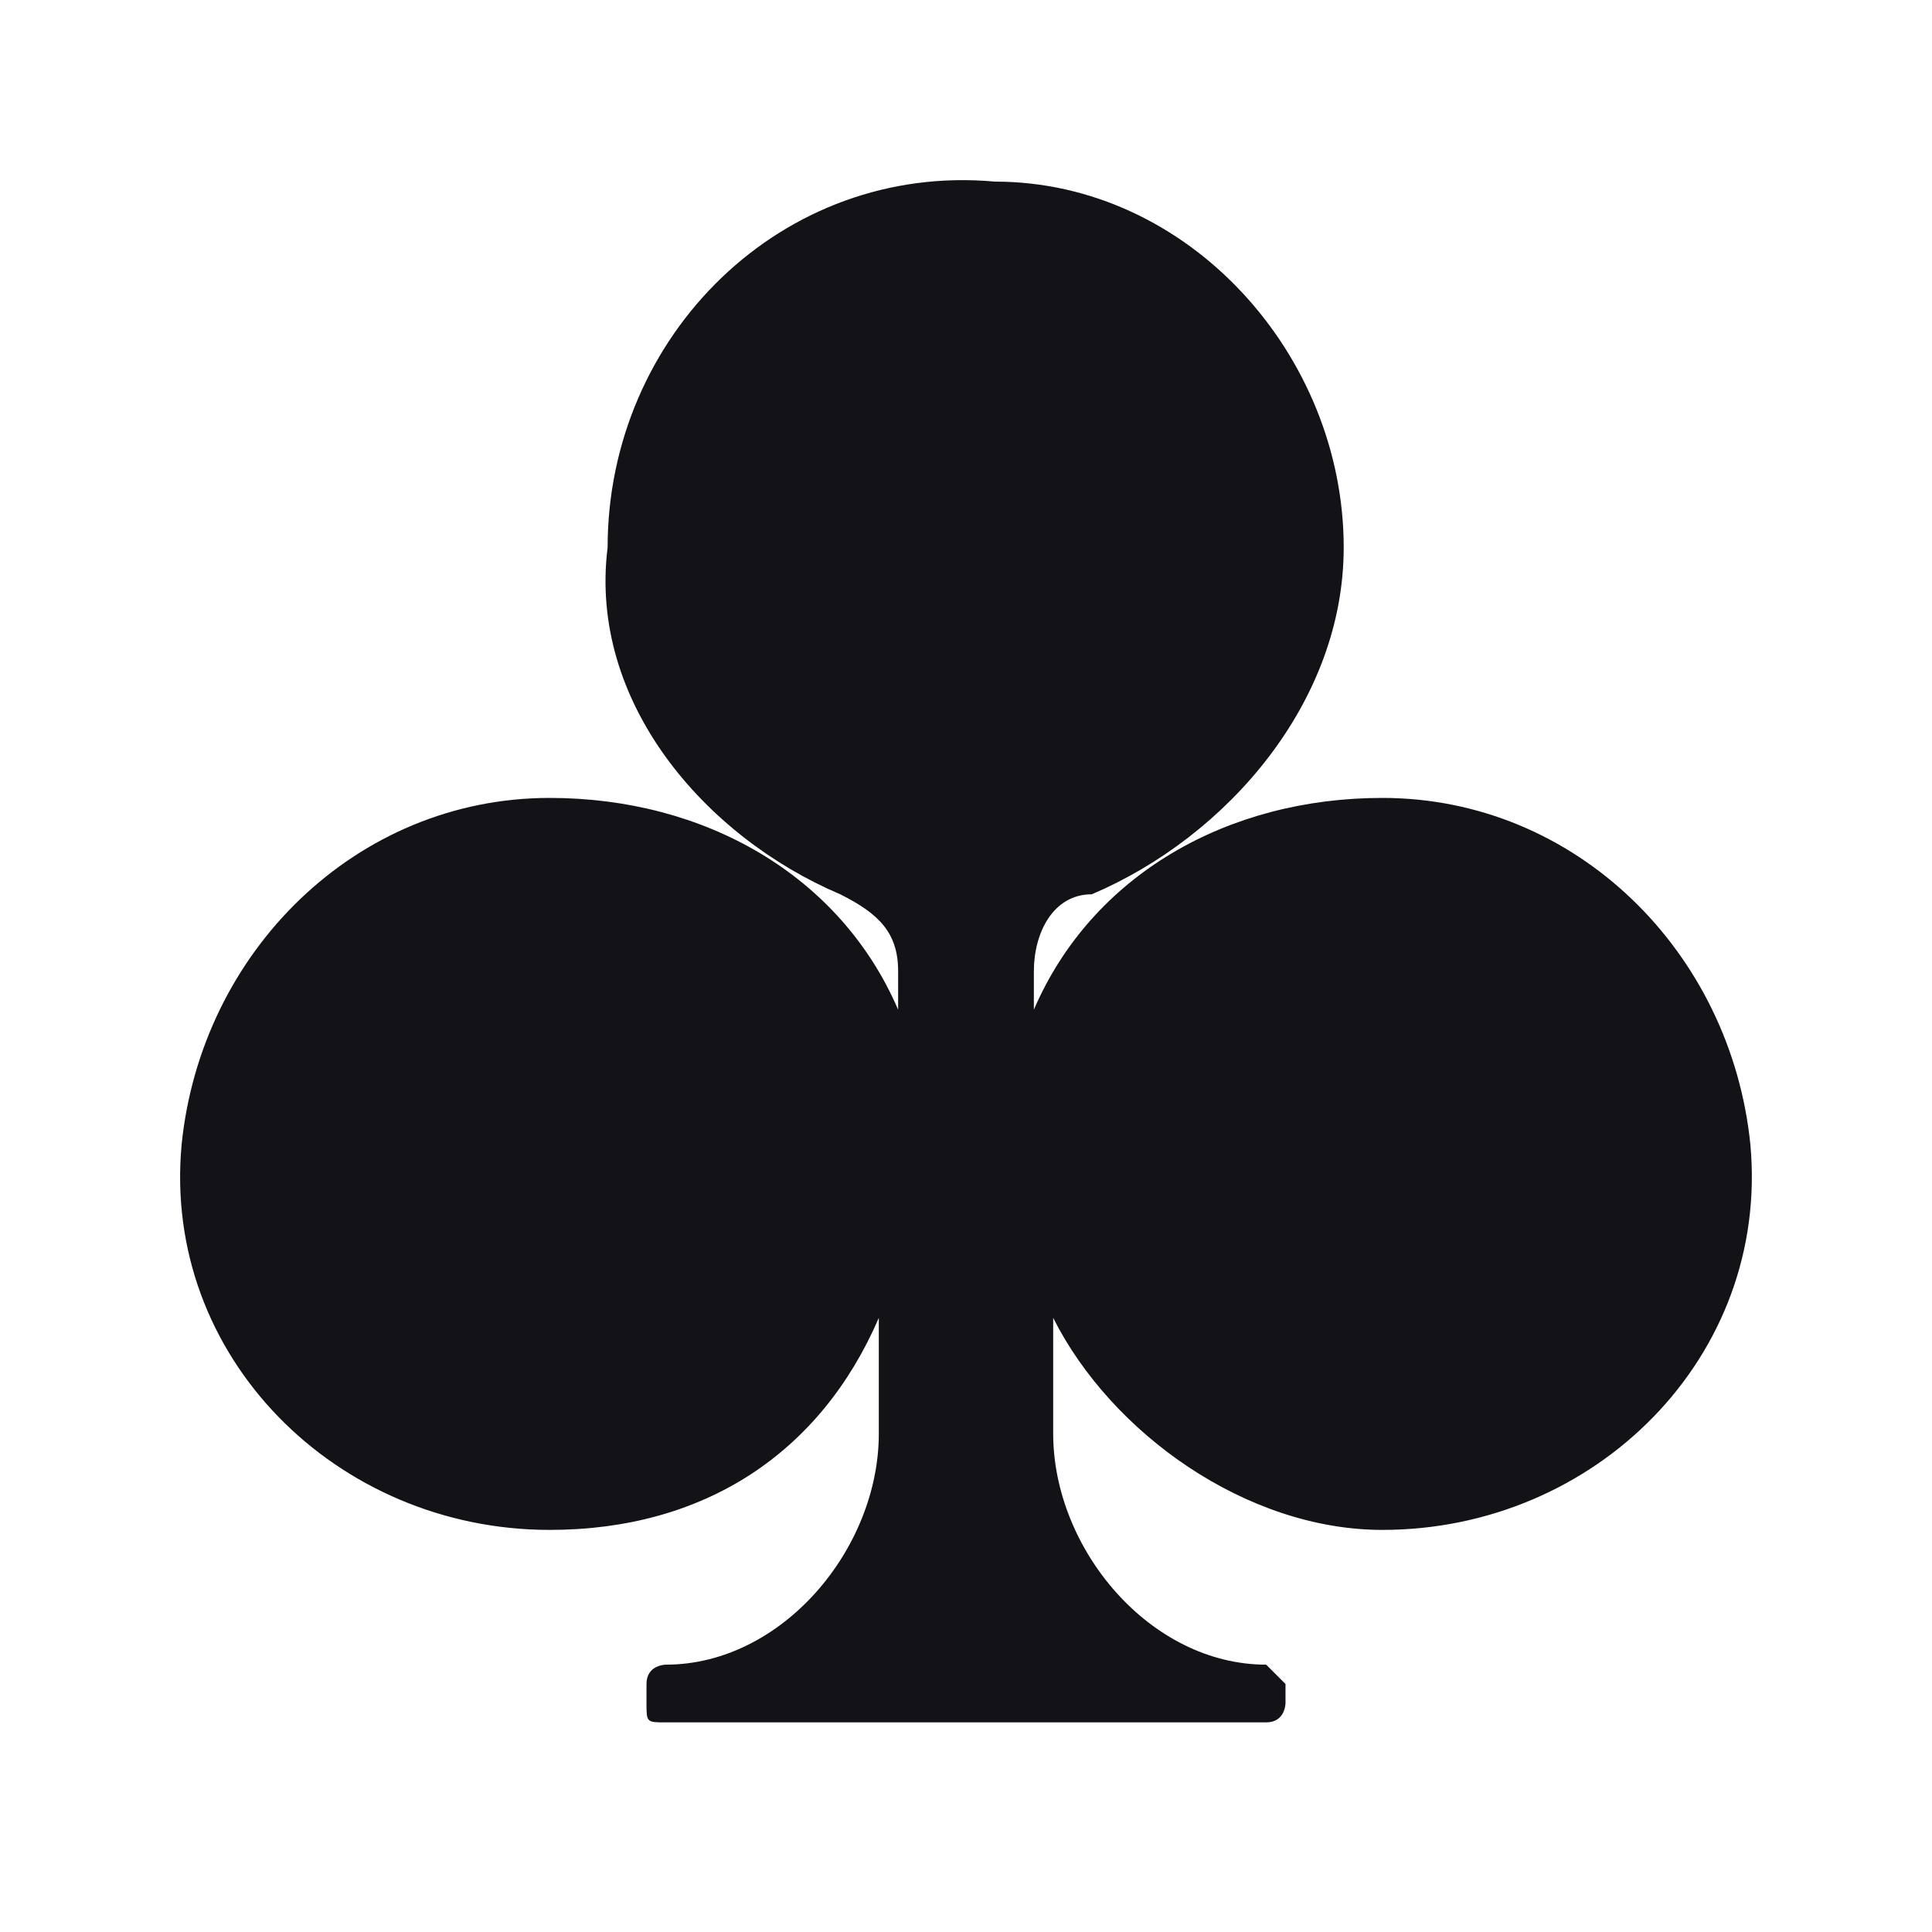 <svg width="8" height="8" viewBox="0 0 8 8" fill="none" xmlns="http://www.w3.org/2000/svg">
<path d="M5.724 3.304C5.083 3.304 4.521 3.623 4.281 4.181V4.022C4.281 3.862 4.361 3.703 4.521 3.703C5.083 3.464 5.564 2.905 5.564 2.267C5.564 1.47 4.922 0.752 4.12 0.752C3.238 0.672 2.516 1.39 2.516 2.267C2.436 2.905 2.917 3.464 3.479 3.703C3.639 3.783 3.719 3.862 3.719 4.022V4.181C3.479 3.623 2.917 3.304 2.276 3.304C1.474 3.304 0.832 3.942 0.752 4.74C0.671 5.617 1.393 6.335 2.276 6.335C2.917 6.335 3.398 6.016 3.639 5.457V5.936C3.639 6.414 3.238 6.893 2.757 6.893C2.757 6.893 2.677 6.893 2.677 6.973V7.052C2.677 7.132 2.677 7.132 2.757 7.132H5.243C5.323 7.132 5.323 7.052 5.323 7.052V6.973L5.243 6.893C4.762 6.893 4.361 6.414 4.361 5.936V5.457C4.602 5.936 5.163 6.335 5.724 6.335C6.607 6.335 7.328 5.617 7.248 4.74C7.168 3.942 6.526 3.304 5.724 3.304Z" fill="#131217"/>
</svg>
